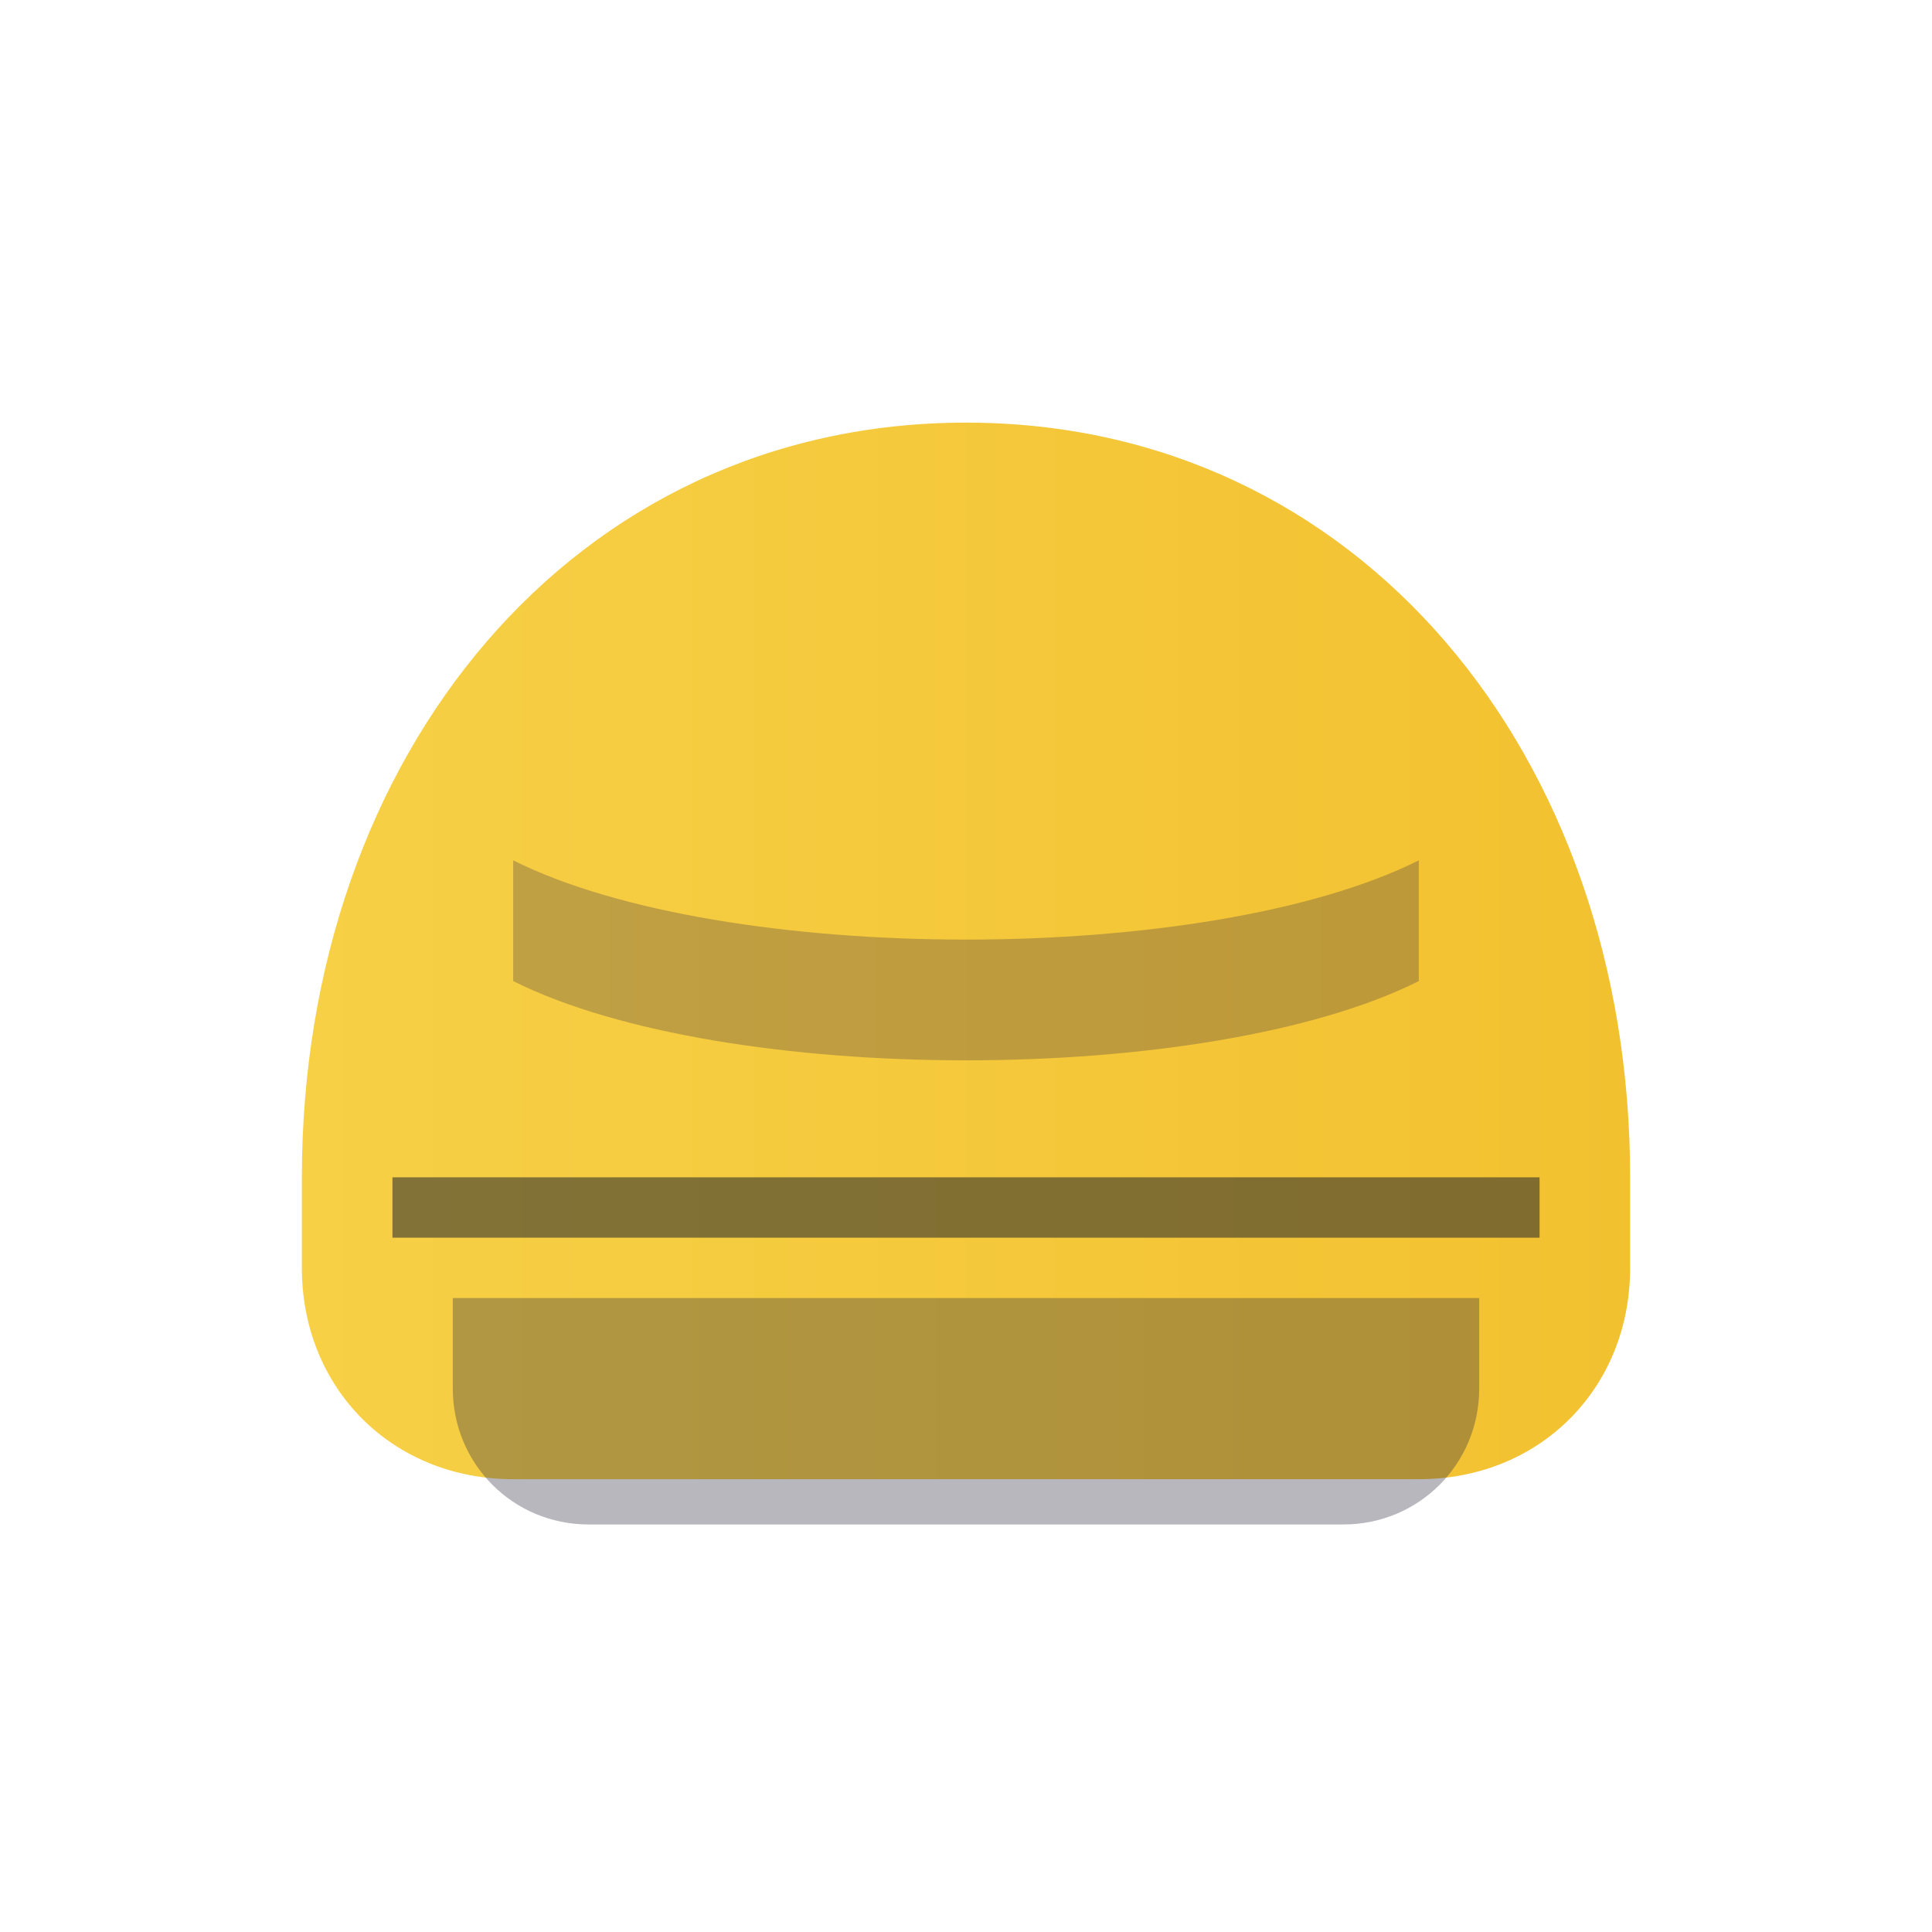 <svg viewBox="0 0 128 128" xmlns="http://www.w3.org/2000/svg" role="img" aria-label="Hardhat">
  <defs>
    <linearGradient id="hh" x1="0" x2="1">
      <stop offset="0" stop-color="#f7d046"/>
      <stop offset="1" stop-color="#f2c130"/>
    </linearGradient>
  </defs>
  <rect width="128" height="128" rx="16" fill="none"/>
  <path d="M20 78c0-28 18-50 44-50s44 22 44 50v6c0 8-6 14-14 14H34c-8 0-14-6-14-14v-6z" fill="url(#hh)"/>
  <path d="M34 57c14 7 46 7 60 0v8c-14 7-46 7-60 0v-8z" fill="#1e1b4b" opacity=".25"/>
  <path d="M30 86h68v6c0 5-4 9-9 9H39c-5 0-9-4-9-9v-6z" fill="#313244" opacity=".35"/>
  <path d="M26 78h76v4H26z" fill="#0f172a" opacity=".5"/>
</svg>
